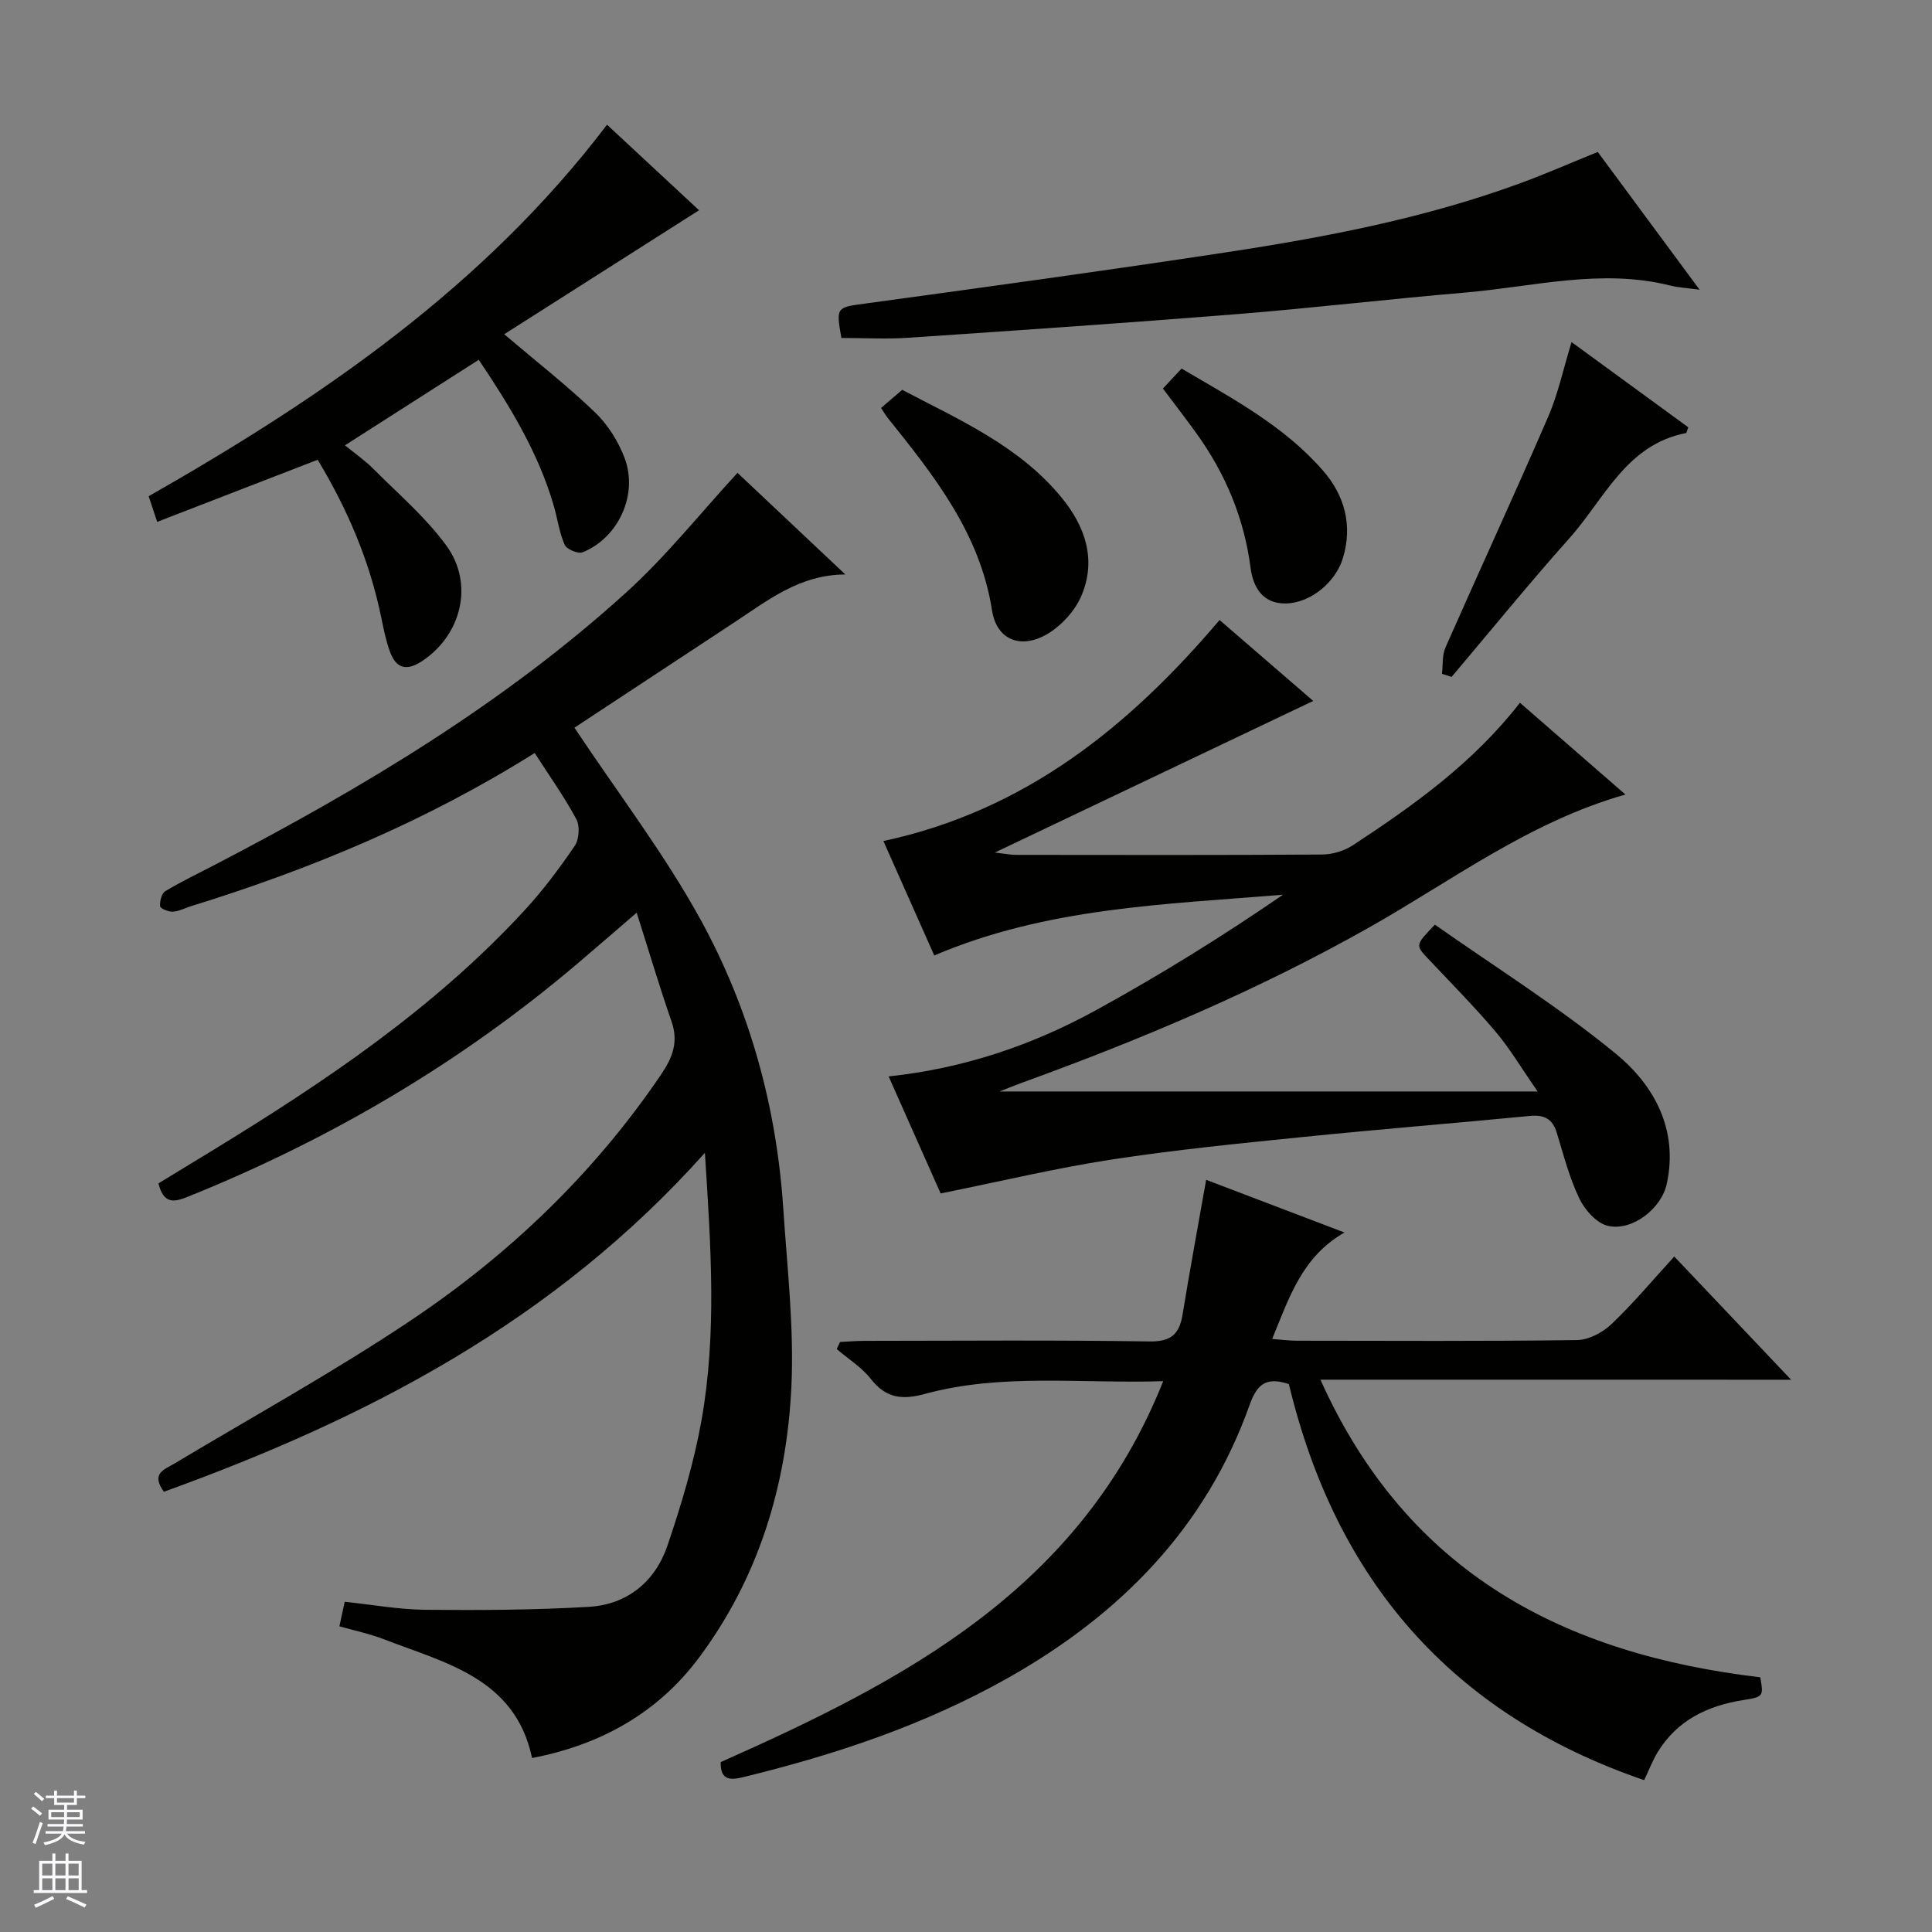 <svg enable-background="new 0 0 400 400" viewBox="0 0 400 400" xmlns="http://www.w3.org/2000/svg"><rect x="0" y="0" width="400" height="400" fill="#808080" stroke="none"/><g fill="#010100"><path d="m118.93 150.66c9.08 13.65 18.62 26.1 26.09 39.69 10.16 18.49 15.76 38.71 17.15 59.9.81 12.27 2.25 24.6 1.68 36.82-.96 20.4-6.77 39.59-19.19 56.21-8.32 11.13-20 17.92-34.5 20.7-3.49-16.54-17.91-19.65-30.79-24.63-2.91-1.12-6-1.76-9.1-2.64.36-1.65.66-3.07 1.1-5.08 5.57.58 11.13 1.6 16.69 1.66 11.28.11 22.59.05 33.84-.61 8.01-.47 13.78-5.25 16.32-12.76 2.85-8.44 5.45-17.07 7.01-25.82 3.2-17.92 1.96-35.97.71-55.42-31.22 34.96-70.11 55.04-112.01 70.17-2.75-3.82.08-4.58 2.19-5.84 16.39-9.82 33.17-19.07 49.03-29.7 20.31-13.61 37.84-30.38 51.68-50.78 2.4-3.53 3.69-6.78 2.2-11.06-2.48-7.13-4.63-14.39-7.21-22.51-4.8 4.13-8.52 7.36-12.26 10.54-24.2 20.54-51.18 36.38-80.56 48.23-2.83 1.14-5.11 1.72-6.19-2.73 3.55-2.16 7.33-4.46 11.1-6.76 23.34-14.26 45.98-29.46 64.67-49.74 3.82-4.14 7.24-8.71 10.41-13.37.92-1.35 1.1-4.12.33-5.54-2.5-4.65-5.6-8.99-8.62-13.69-22.43 14.1-46.29 24.02-71.13 31.71-1.27.39-2.51 1.07-3.79 1.14-.9.05-2.58-.64-2.63-1.12-.1-1.03.32-2.67 1.08-3.13 3.41-2.05 7.03-3.76 10.56-5.61 30.32-15.8 59.59-33.27 85.01-56.37 8.17-7.42 15.12-16.18 22.89-24.62 6.76 6.37 14.54 13.7 22.33 21.04-9.54.02-16.19 5.47-23.19 10.05-11.25 7.4-22.49 14.82-32.9 21.67z"/><path d="m194.75 247.09c-3.3-7.42-6.87-15.44-10.77-24.23 15.56-1.65 29.77-6.48 43.01-13.75 13.22-7.26 26.05-15.21 38.64-23.87-24.43 2.02-48.87 2.63-72.2 12.58-3.52-7.91-7.12-16.02-10.53-23.69 29.27-6.29 50.73-23.54 69.6-45.76 6.49 5.6 13.1 11.31 19.39 16.75-21.66 10.31-43.16 20.55-65.92 31.39 2.31.27 3.31.48 4.3.48 21.16.02 42.33.07 63.49-.07 2.16-.01 4.61-.78 6.42-1.97 12.53-8.25 24.75-16.92 34.51-29.45 7.21 6.27 14.29 12.43 21.84 19-19.93 5.66-35.87 17.81-53.1 27.54-22.93 12.95-47.1 23.15-71.82 32.12-1.38.5-2.75 1.07-4.66 1.82h111.4c-3.5-5.04-5.8-8.96-8.69-12.37-4.41-5.2-9.22-10.06-13.89-15.02-2.75-2.92-2.79-2.88 1.31-7.15 12.42 8.74 25.55 16.96 37.43 26.7 7.94 6.51 13 15.67 10.59 26.91-1.11 5.2-7.17 9.9-12.2 8.75-2.32-.53-4.77-3.28-5.9-5.63-2.07-4.3-3.28-9.03-4.68-13.63-.88-2.89-2.6-3.78-5.55-3.5-15.72 1.52-31.47 2.78-47.18 4.38-13.21 1.34-26.45 2.65-39.57 4.67-11.6 1.79-23.05 4.54-35.27 7z"/><path d="m273.38 285.65c18.11 40.28 50.64 56.82 91.06 61.62.69 3.94.7 4.04-3.58 4.72-7.4 1.18-13.65 4.2-17.68 10.81-1.02 1.68-1.72 3.55-2.78 5.76-39.97-13.68-63.85-41.54-73.55-82-4.4-1.44-6.48-.32-8.1 4.23-9.06 25.53-26.86 43.52-50.11 56.64-17.22 9.71-35.75 15.88-54.85 20.53-2.54.62-4.7.67-4.57-3.14 38-16.89 74.44-35.77 91.61-78.86-17.16.54-33.44-1.7-49.36 2.64-4.74 1.29-8.05.87-11.17-3.1-1.9-2.42-4.68-4.15-7.07-6.19.23-.49.47-.98.7-1.47 1.7-.08 3.4-.23 5.1-.23 19.66-.02 39.32-.18 58.98.12 4.49.07 6.17-1.55 6.83-5.59 1.5-9.16 3.19-18.3 4.88-27.87 9.18 3.5 18.71 7.12 28.64 10.91-8.71 4.96-11.39 13.28-14.97 22.04 2.02.15 3.56.36 5.1.36 19.33.02 38.65.13 57.98-.13 2.43-.03 5.32-1.55 7.14-3.28 4.55-4.33 8.6-9.18 13.03-14.02 7.98 8.41 15.74 16.6 24.19 25.51-32.67-.01-64.49-.01-97.45-.01z"/><path d="m65.77 95.19c-11.37 4.4-22.16 8.58-33.23 12.86-.76-2.28-1.26-3.8-1.76-5.31 35.86-20.44 69.35-43.31 94.9-76.92 6.51 6.05 13.13 12.21 19.05 17.71-13.36 8.5-26.69 16.98-40.34 25.67 6.89 5.85 13.13 10.72 18.8 16.17 2.65 2.55 4.83 6.01 6.13 9.47 2.86 7.56-1.3 16.54-8.71 19.51-.93.37-3.29-.63-3.7-1.56-1.12-2.53-1.48-5.39-2.26-8.08-3.19-10.99-9.06-20.59-15.53-30.22-9.18 5.87-18.09 11.57-27.7 17.71 2 1.64 4.11 3.09 5.89 4.88 5.15 5.17 10.8 10 15.07 15.83 5.86 8 3.13 18.6-5 23.97-3.17 2.1-5.35 1.55-6.62-1.89-.85-2.31-1.34-4.78-1.84-7.2-2.39-11.66-6.99-22.4-13.15-32.6z"/><path d="m330.8 31.46c6.77 9.15 13.66 18.48 21.08 28.52-2.63-.36-4.39-.44-6.07-.86-14.32-3.6-28.39.26-42.53 1.46-15.72 1.33-31.39 3.19-47.12 4.45-22.7 1.82-45.42 3.37-68.14 4.9-4.6.31-9.24.04-13.82.04-1.15-6.5-1.01-6.31 5.13-7.15 24.84-3.39 49.68-6.8 74.47-10.57 20.67-3.14 41.2-7.07 60.92-14.3 5.3-1.94 10.47-4.22 16.08-6.49z"/><path d="m298.54 139.51c.22-1.84.02-3.86.74-5.48 7.02-15.93 14.33-31.73 21.24-47.71 2.08-4.81 3.18-10.05 4.85-15.5 8.22 6.01 16.23 11.86 24.17 17.65-.25.65-.32 1.16-.48 1.19-12.38 2.41-16.88 13.64-24.09 21.73-8.37 9.38-16.31 19.15-24.43 28.75-.68-.2-1.34-.41-2-.63z"/><path d="m182.41 84.47c1.4-1.2 2.75-2.36 4.38-3.76 11.84 6.23 24.28 11.62 33.06 22.38 4.91 6.02 7.23 12.96 3.97 20.42-1.3 2.97-3.92 5.86-6.69 7.58-5.55 3.45-10.76 1.56-11.74-4.71-2.49-15.95-11.96-27.83-21.54-39.79-.4-.49-.72-1.05-1.44-2.12z"/><path d="m240.77 80.44c1.25-1.33 2.36-2.53 3.86-4.13 10.47 6.16 21.21 11.85 29.28 21.12 4.44 5.1 6.2 11.29 4.12 18.14-1.52 4.98-6.67 9.27-11.8 9.37-4.83.09-6.79-3.39-7.31-7.36-1.34-10.3-5.19-19.5-11.21-27.86-2.22-3.08-4.55-6.09-6.94-9.28z"/></g><path d="m6.45 374.46.42-.45c.65.47 1.27.95 1.85 1.44l-.45.49c-.66-.56-1.26-1.06-1.83-1.48m.93 7.33-.63-.26c.55-1.36 1.05-2.8 1.52-4.33.19.1.38.19.59.27-.46 1.29-.95 2.73-1.48 4.32m-.38-10.38.44-.42c.43.34 1.01.82 1.74 1.44l-.49.49c-.53-.51-1.09-1.01-1.69-1.51m2.5.35h1.72v-1.04h.59v1.04h3.52v-1.04h.59v1.04h1.75v.53h-1.75v1.42h-2.03v.97h3.22v2.03h-3.24c0 .35-.01.66-.03.93h3.32v.53h-3.37c-.03.27-.08.58-.15.94h3.96v.53h-3.71c.67.92 1.93 1.48 3.79 1.68-.13.24-.23.44-.29.59-2.13-.38-3.48-1.08-4.04-2.12-.43.97-1.77 1.72-4.03 2.23-.09-.19-.2-.37-.33-.55 2.1-.42 3.37-1.03 3.81-1.83h-3.36v-.53h3.58c.08-.29.13-.61.16-.94h-3.33v-.53h3.39c.02-.27.04-.58.04-.93h-3.23v-2.03h3.25v-.97h-2.07v-1.42h-1.73zm1.12 3.44v1h2.65c.01-.3.02-.44.01-.4v-.25-.35zm1.19-2h3.52v-.91h-3.52zm4.71 2h-2.63v.59c0 .15-.01.28-.01.4h2.64z" fill="#fafafc"/><path d="m13.55 383.74h.63v1.52h2.72v6.07h1.13v.6h-11.05v-.6h1.13v-6.07h2.73v-1.52h.63v1.52h2.1v-1.52zm-2.68 8.83.38.56c-1.24.63-2.53 1.25-3.85 1.85-.1-.21-.21-.42-.34-.63 1.36-.55 2.63-1.15 3.81-1.78m-2.13-4.27h2.1v-2.45h-2.1zm0 3.04h2.1v-2.46h-2.1zm2.72-3.04h2.1v-2.45h-2.1zm0 3.04h2.1v-2.46h-2.1zm6.07 3.6c-1.41-.71-2.7-1.3-3.86-1.78l.35-.56c1.45.62 2.75 1.19 3.88 1.72zm-1.25-9.09h-2.1v2.45h2.1zm-2.09 5.49h2.1v-2.46h-2.1z" fill="#fafafc"/></svg>